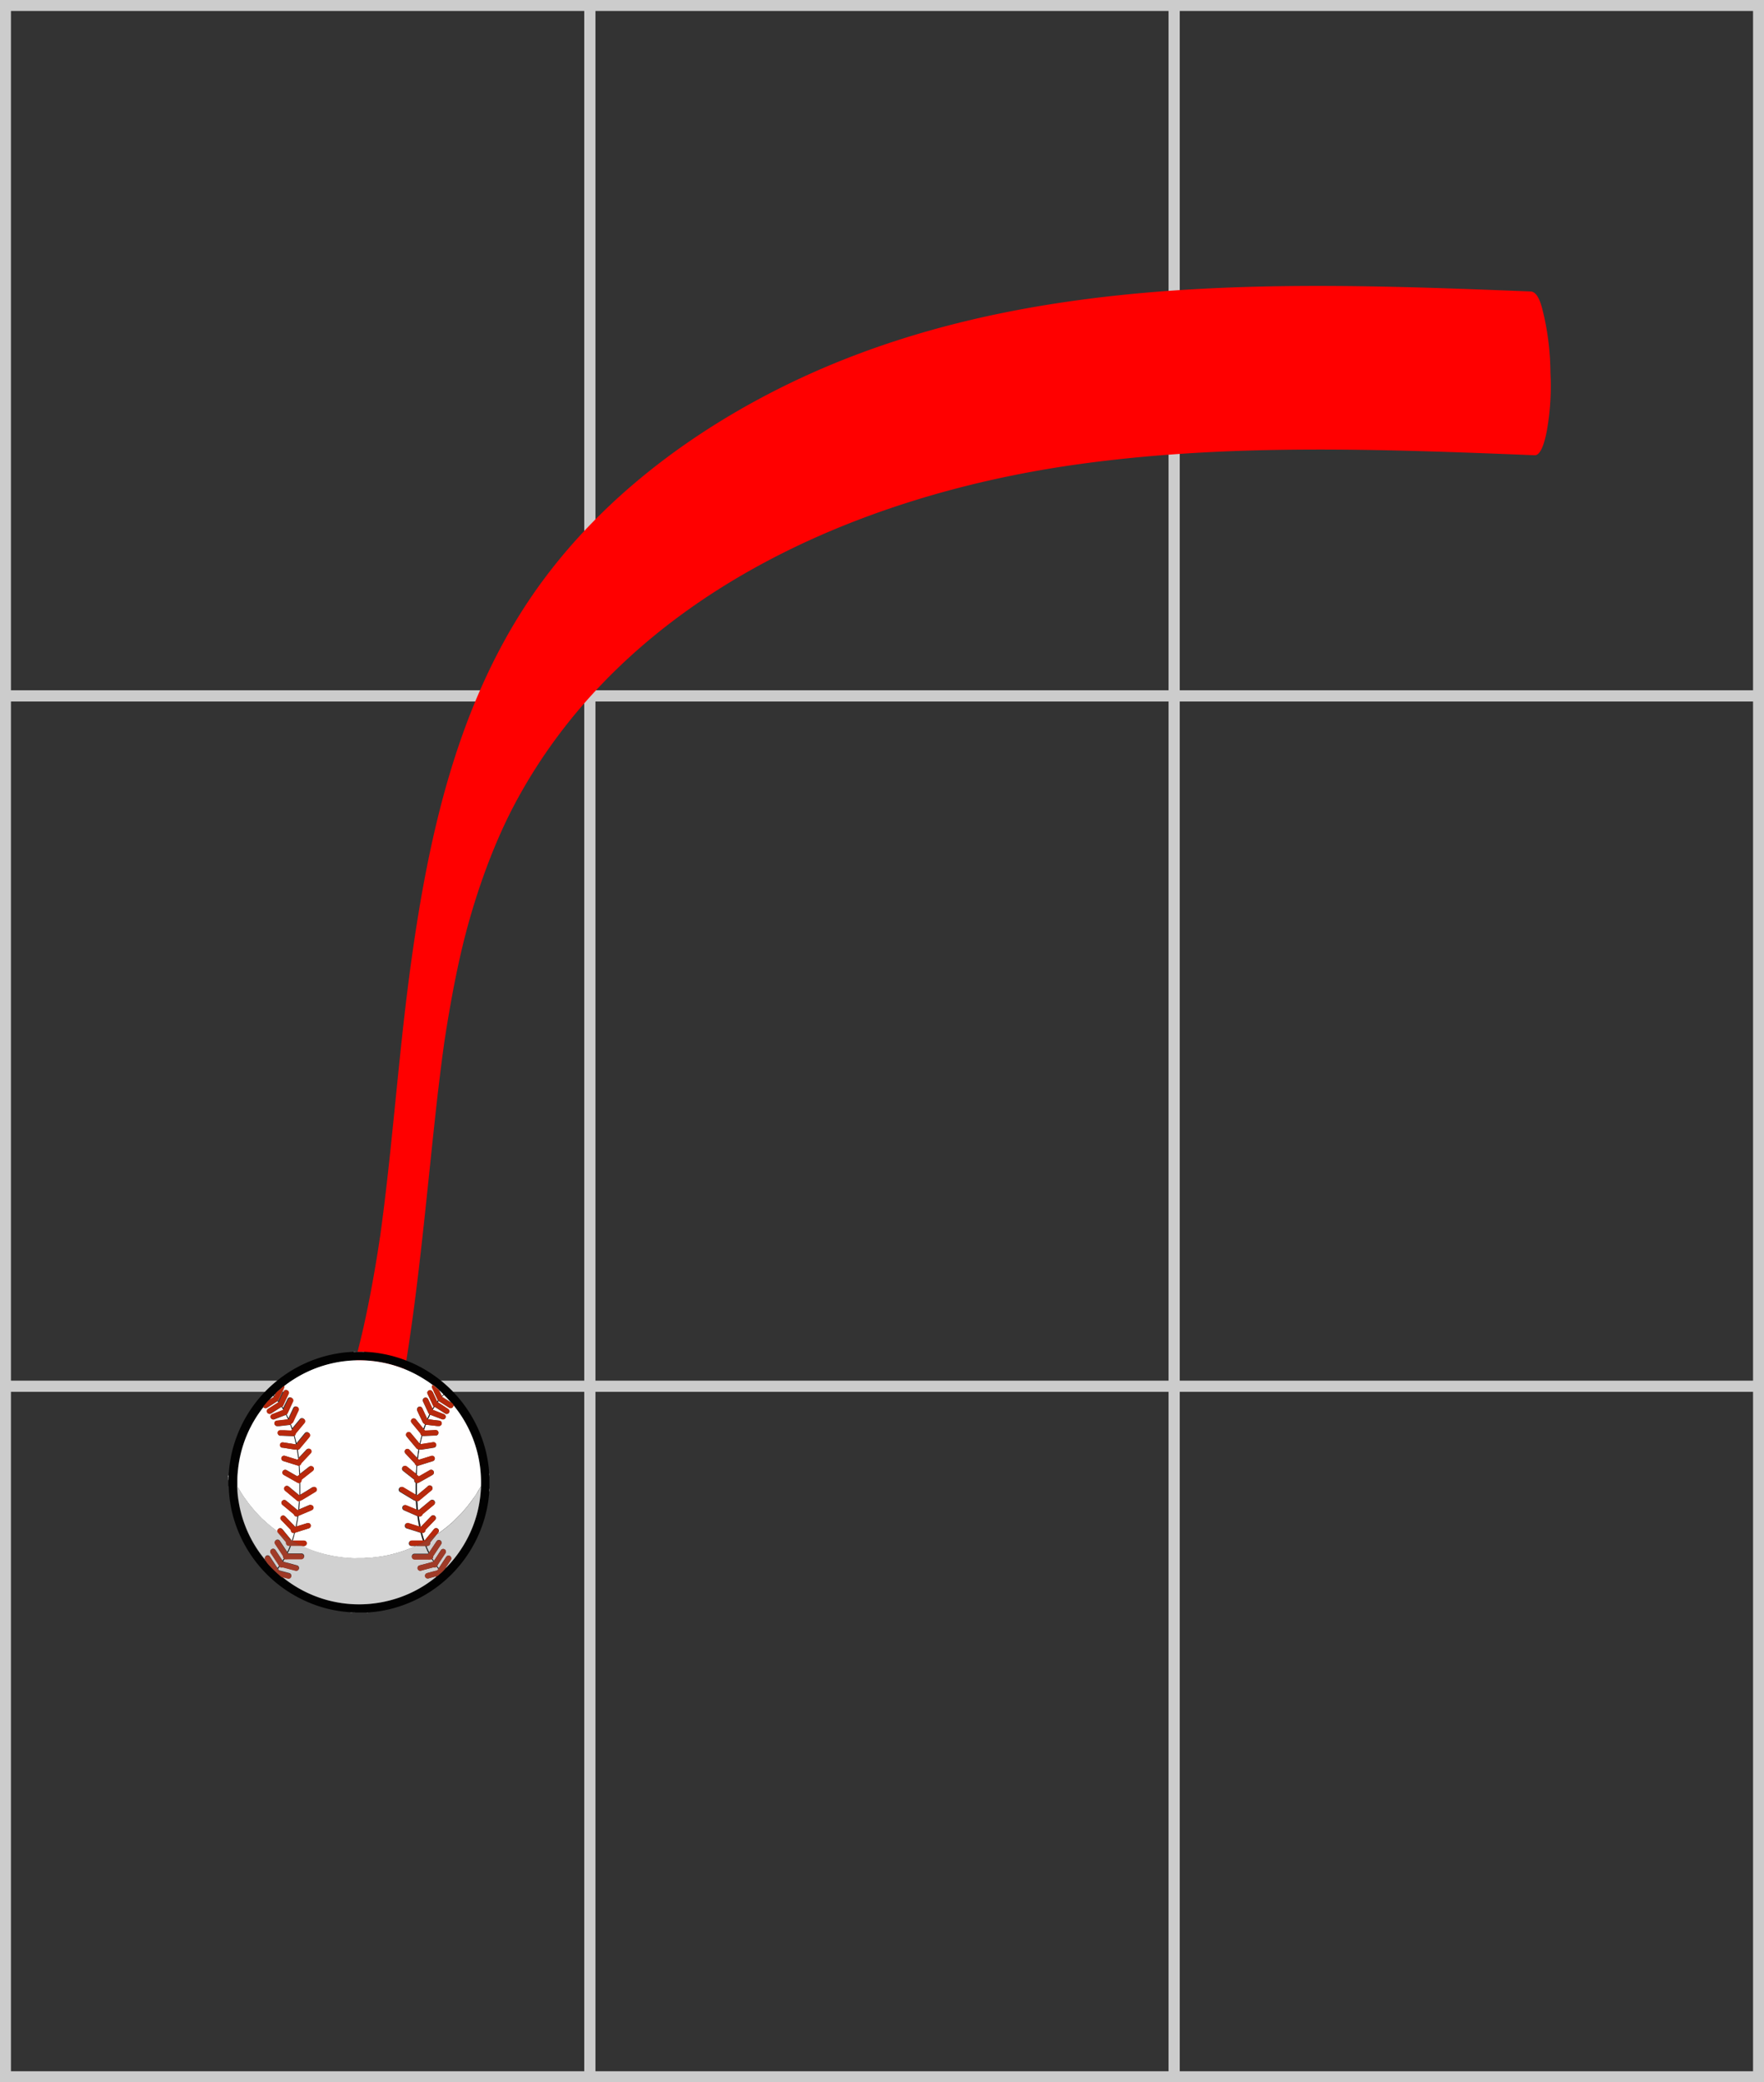 <svg xmlns="http://www.w3.org/2000/svg" viewBox="0 0 483 570"><rect x="0" y="0" width="483" height="570" fill="#333333" stroke="none"/><defs><style>.cls-1{fill:#ccc;}.cls-2{fill:red;}.cls-3{fill:#020202;}.cls-4{fill:#939393;}.cls-5{fill:#fff;}.cls-6{fill:#313130;}.cls-7{fill:#d0d0d0;}.cls-8{fill:#d1d1d1;}.cls-9{fill:#fffefe;}.cls-10{fill:#fefefe;}.cls-11{fill:#9f3b27;}.cls-12{fill:#9f3a27;}.cls-13{fill:#b7290c;}.cls-14{fill:#b6280c;}.cls-15{fill:#f4f1f0;}.cls-16{fill:#e6e0de;}.cls-17{fill:#b8290d;}.cls-18{fill:#b72a0d;}.cls-19{fill:#b82a0e;}.cls-20{fill:#1d1b1a;}.cls-21{fill:#1a1818;}.cls-22{fill:#a03b28;}.cls-23{fill:#a03b27;}</style></defs><g id="Layer_1" data-name="Layer 1"><path class="cls-1" d="M388,132V318H231V132H388m3-3H228V321H391V129Z" transform="translate(-228 -129)"/><path class="cls-1" d="M548,132V318H391V132H548m3-3H388V321H551V129Z" transform="translate(-228 -129)"/><path class="cls-1" d="M708,132V318H551V132H708m3-3H548V321H711V129Z" transform="translate(-228 -129)"/><path class="cls-1" d="M708,321V507H551V321H708m3-3H548V510H711V318Z" transform="translate(-228 -129)"/><path class="cls-1" d="M548,321V507H391V321H548m3-3H388V510H551V318Z" transform="translate(-228 -129)"/><path class="cls-1" d="M388,321V507H231V321H388m3-3H228V510H391V318Z" transform="translate(-228 -129)"/><path class="cls-1" d="M388,510V696H231V510H388m3-3H228V699H391V507Z" transform="translate(-228 -129)"/><path class="cls-1" d="M548,510V696H391V510H548m3-3H388V699H551V507Z" transform="translate(-228 -129)"/><path class="cls-1" d="M708,510V696H551V510H708m3-3H548V699H711V507Z" transform="translate(-228 -129)"/></g><g id="Layer_2" data-name="Layer 2"><path class="cls-2" d="M647.14,208.79C577,206,502.79,203.41,438.68,236.71c-26.8,13.92-51.12,33.53-67.51,59.16-18.48,28.9-25.9,62.74-30.56,96.27-2.56,18.46-4.1,37-6.12,55.57q-.72,6.65-1.55,13.29c-.32,2.48-.64,5-1,7.44.42-2.93-.4,2.59-.58,3.68-1.34,8.39-3.28,18.53-5.14,25.66a74.28,74.28,0,0,0-1,30.71c.46,2.75.79,8.48,3.17,10.23,1.93,1.41,3.15-.18,3.72-2.35,8.65-33.18,11.31-67.22,15-101.19.42-3.87.85-7.72,1.33-11.58.23-1.92.48-3.84.73-5.76l.45-3.28c-.25,1.83-.15,1,.05-.35,1.24-8.11,2.67-16.18,4.5-24.18,3-13.06,8.08-28.44,15-41.36,30.06-56,92.28-83.69,152.64-92.38,41.86-6,84.31-4.35,126.42-2.67,2.12.08,3.15-5.94,3.3-6.65a69.4,69.4,0,0,0,1-15.89,73.72,73.72,0,0,0-1.82-15.81c-.44-1.71-1.28-6.39-3.62-6.48Z" transform="translate(-228 -129)"/><path class="cls-3" d="M290.5,532.94v-.12l.11.07c0-.07,0-.11,0-.15,0-.45.07-.91.11-1.37.09-1,.24-2.08.43-3.11a34.67,34.67,0,0,1,1.73-6.17A35.75,35.75,0,0,1,303.82,507a35.59,35.59,0,0,1,17.06-7.57c.78-.12,1.56-.22,2.35-.27l1.58-.12h2.94l.68.05a34,34,0,0,1,3.9.44,35.8,35.8,0,0,1,28.81,27.22c.23,1,.42,2,.56,3.06a23.12,23.12,0,0,1,.24,2.48v.5c0,.1,0,.21,0,.31a.75.75,0,0,0,.06.13v3.18a2.51,2.51,0,0,0-.06.82,5.82,5.82,0,0,1,0,.59c-.09,1-.2,1.94-.37,2.91a35.81,35.81,0,0,1-28.39,29.11c-.85.17-1.72.31-2.58.4l-1.83.18h-1.4a.24.24,0,0,0-.1,0h-1.94l-.13-.06h-1.3l-1.24-.12a29.89,29.89,0,0,1-3-.43,33.54,33.54,0,0,1-6.6-1.93,35.87,35.87,0,0,1-20.79-22.32,33.49,33.49,0,0,1-1.18-4.84c-.13-.79-.24-1.58-.32-2.38s-.1-1.45-.15-2.17c0-.13,0-.25-.05-.37s0,0-.06-.07v-1.5a2.15,2.15,0,0,0,.1-.94v-.5Zm10.23,23.27.06.09c.17.23.33.47.52.7s.46.51.69.76a33.59,33.59,0,0,0,2.6,2.46,2.74,2.74,0,0,0,.75.55l.43.35a33.19,33.19,0,0,0,19.7,7.06,32.51,32.51,0,0,0,5.22-.29,32.17,32.17,0,0,0,3.89-.75,32.93,32.93,0,0,0,12.7-6.39,1.45,1.45,0,0,0,.18-.17h0l.09-.06a1.73,1.73,0,0,0,.3-.16c.17-.13.33-.28.49-.43a9.69,9.69,0,0,0,1.55-1.52l.07-.08h0c.05,0,.12-.05.07-.13h0c.08,0,.09,0,.12-.07l.16-.15a33.45,33.45,0,0,0,8.22-14.38,34.2,34.2,0,0,0,.9-4.46c.12-.9.19-1.8.25-2.7,0-.16,0-.31,0-.47l0-.34a33.63,33.63,0,0,0-.24-5c-.15-1.13-.34-2.26-.6-3.37a33.2,33.2,0,0,0-5.4-11.92c-.4-.55-.82-1.08-1.23-1.62a2,2,0,0,0-.75-.84s0,0,0,0h0c0-.07,0-.1-.09-.13-.54-.62-1.1-1.21-1.68-1.78l-.13-.1-.48.47a.27.27,0,0,1-.11-.19l.22-.22.21-.24c-.36-.33-.7-.67-1.07-1a2,2,0,0,0-.53-.55.7.7,0,0,1-.1-.08l-1-.83c-.07-.05-.13-.13-.24-.11a.1.1,0,0,1-.05,0,33.24,33.24,0,0,0-19-6.7,33.54,33.54,0,0,0-8.87.91,33.25,33.25,0,0,0-12.69,6.12.18.18,0,0,0-.17.06l-.39.31-1.58,1.36a1,1,0,0,0-.27.34l-.19.17a1.12,1.12,0,0,0-.27.3l.16.16a.29.29,0,0,1-.11.19l-.22-.22-.74.76c-.06,0-.15.08-.13.19h0c-.07,0-.08,0-.1.06a4.25,4.25,0,0,0-.65.62l-.3.36-.75.91c-.05.06-.11.12-.08.22s-.13.14-.18.21A33.08,33.08,0,0,0,293.42,529c-.19,1.06-.32,2.12-.41,3.18-.08.88-.1,1.77-.1,2.65,0,.41,0,.81,0,1.21a.83.83,0,0,0,0,.22c0,.28,0,.56.05.84a25.94,25.94,0,0,0,.34,3,32.39,32.39,0,0,0,1.61,6.17,33.17,33.17,0,0,0,5.41,9.52l.19.19h0l0,.06.11.13h0l.06.07Z" transform="translate(-228 -129)"/><path class="cls-4" d="M327.19,499.05h-1.75V499h1.75Z" transform="translate(-228 -129)"/><path class="cls-4" d="M290.6,533.37a2.15,2.15,0,0,1-.1.94v-.93Z" transform="translate(-228 -129)"/><path class="cls-5" d="M290.6,533.37h-.1v-.44l.1-.07Z" transform="translate(-228 -129)"/><path class="cls-4" d="M362,537.25h-.06a2.51,2.51,0,0,1,.06-.82Z" transform="translate(-228 -129)"/><path class="cls-6" d="M324.5,570.44h.68l.13.06h-.81Z" transform="translate(-228 -129)"/><path class="cls-6" d="M327.25,570.5a.24.24,0,0,1,.1,0h.6s0,0,0,0Z" transform="translate(-228 -129)"/><path class="cls-4" d="M324.5,570.44v.06h-.62v-.06Z" transform="translate(-228 -129)"/><path class="cls-7" d="M325.44,499v.05h-.63a.13.13,0,0,0,0-.06Z" transform="translate(-228 -129)"/><path class="cls-7" d="M327.19,499.05V499h.56v.06Z" transform="translate(-228 -129)"/><path class="cls-4" d="M361.94,532.31a0,0,0,0,0,.06,0v.5h-.06Z" transform="translate(-228 -129)"/><path class="cls-7" d="M328.75,570.44v.06h-.44a0,0,0,0,0,0,0Z" transform="translate(-228 -129)"/><path class="cls-6" d="M361.94,532.81H362v.43a.75.75,0,0,1-.06-.13C361.93,533,361.94,532.91,361.94,532.81Z" transform="translate(-228 -129)"/><path class="cls-4" d="M328.31,570.45a0,0,0,0,1,0,0h-.38s0,0,0,0Z" transform="translate(-228 -129)"/><path class="cls-5" d="M305.82,508.42a33.25,33.25,0,0,1,12.69-6.12,33.54,33.54,0,0,1,8.87-.91,33.24,33.24,0,0,1,19,6.7.1.1,0,0,0,.05,0l-.09.16c0,.07,0,.14-.07.2a.78.78,0,0,0,.09.6c.39.83.77,1.65,1.16,2.47l.4.84-.22.27-.11-.22-1.11-2.37a1.83,1.83,0,0,0-.13-.24.74.74,0,0,0-1.35.4.86.86,0,0,0,.12.44c.42.91.85,1.82,1.27,2.74a2.94,2.94,0,0,0,.39.66l-.33.54a2.19,2.19,0,0,1-.17-.29c-.34-.71-.66-1.41-1-2.12,0-.08-.08-.17-.13-.25a.73.73,0,0,0-1-.25.72.72,0,0,0-.36.89c0,.09.07.17.11.26l1.3,2.79a1.77,1.77,0,0,0,.35.55l-.33.68c-.09.18-.17.35-.26.52l-.16-.33c-.38-.8-.75-1.6-1.12-2.4,0-.08-.08-.17-.13-.25a.69.69,0,0,0-.73-.32.67.67,0,0,0-.59.48.74.74,0,0,0,0,.6l.45,1,1,2.06a1,1,0,0,0,.29.41l.39.3c-.12.34-.24.68-.37,1a1.3,1.3,0,0,1-.08.17,2.09,2.09,0,0,0-.14-.17L342,517.71a1.81,1.81,0,0,0-.18-.21.74.74,0,0,0-1.14.93c0,.07.1.13.15.2l2.13,2.56c.06.07.15.14.16.22a1.1,1.1,0,0,0,.34.59c-.05.15-.1.31-.14.47-.14.57-.27,1.14-.41,1.71a2.73,2.73,0,0,1-.23-.25l-2.08-2.49-.14-.16a.74.74,0,0,0-1-.07.75.75,0,0,0-.15,1c.07.1.15.19.23.29.8,1,1.6,1.91,2.39,2.87a1.15,1.15,0,0,0,.66.44l-.06.4c-.08.61-.17,1.23-.25,1.84-.1,0-.15-.09-.21-.16L340.21,526l-.18-.18a.74.74,0,0,0-1.08,1,1.71,1.71,0,0,0,.18.2l2.28,2.43a.84.84,0,0,1,.19.24,1,1,0,0,0,.44.54c0,.42-.05.84-.08,1.26l-.06,1-.28-.21-2.15-1.7a2.27,2.27,0,0,0-.25-.18.76.76,0,0,0-1,.19.74.74,0,0,0,.06,1,1.43,1.43,0,0,0,.23.2l2.72,2.14.2.17a3.29,3.29,0,0,0,0,.36.9.9,0,0,0,.36.5c0,.45,0,.91,0,1.36,0,.63,0,1.26,0,1.89l-.28-.13-3-1.79a2.34,2.34,0,0,0-.27-.15.74.74,0,0,0-.77,1.26l.18.11,3.42,2.06a.68.68,0,0,0,.22.12,1.35,1.35,0,0,1,.56.31c0,.36.05.72.07,1.08l.09,1.17-.26-.1-2.4-1-.29-.11a.73.73,0,0,0-.87.43.74.74,0,0,0,.28.9l.25.13,2.54,1.11,1,.44c.06.38.1.76.16,1.14.1.57.21,1.14.31,1.71l-.3-.08-2.52-.79a1.34,1.34,0,0,0-.27-.07.74.74,0,0,0-.43,1.39,1.45,1.45,0,0,0,.29.11l1.45.45,2.2.7.21.81c.13.45.27.89.4,1.34h-.28l-2.42,0h-.43a.75.75,0,0,0-.66,1,.73.73,0,0,0,.68.46h1c0,.08,0,.11-.11.14l-.77.32c-.6.24-1.2.48-1.8.7-.42.16-.84.29-1.27.43s-1.05.32-1.58.46c-.74.2-1.48.39-2.23.54l-1.16.21-.89.14-.73.11-.65.07c-.3,0-.6.08-.89.11l-.72.05c-.39,0-.78,0-1.17.06-.57,0-1.15,0-1.72,0a16.28,16.28,0,0,1-1.71,0c-.34-.05-.7,0-1.05-.07l-1.33-.12-1-.13c-.46-.08-.93-.12-1.38-.21l-2-.42c-1.12-.26-2.22-.57-3.32-.94-.87-.29-1.74-.62-2.59-1-.24-.09-.47-.21-.71-.31-.06,0-.11-.07-.11-.14a4.7,4.7,0,0,0,.53,0,.74.74,0,0,0,.17-1.43,1.12,1.12,0,0,0-.31-.05h-.78l-2.27,0,.39-1.3c.08-.27.14-.55.21-.83l.29-.11,3.33-1.05a1.73,1.73,0,0,0,.32-.11.74.74,0,0,0,.39-.89.73.73,0,0,0-.82-.51,1.34,1.34,0,0,0-.27.07l-2.8.88,0-.25c.17-.87.33-1.74.44-2.61l.31-.15,3.11-1.35a3.36,3.36,0,0,0,.33-.16.73.73,0,0,0,.34-.78.7.7,0,0,0-.55-.57.69.69,0,0,0-.51,0l-1,.42-1.83.79c0-.34.05-.68.08-1s.05-.83.08-1.24a1.38,1.38,0,0,1,.57-.31.8.8,0,0,0,.22-.12l3.41-2.06a1.48,1.48,0,0,0,.21-.13.73.73,0,0,0,.22-.82.72.72,0,0,0-.69-.49.89.89,0,0,0-.47.14l-1.6,1-1.77,1.06c0-.12,0-.23,0-.34,0-1,0-2,0-2.94a.84.84,0,0,0,.32-.38c.05-.15.06-.32.1-.5l.17-.14,2.69-2.12a2.88,2.88,0,0,0,.27-.22.75.75,0,0,0,.15-.83.75.75,0,0,0-1.18-.24l-1.08.84-1.47,1.15,0-.4c0-.63-.07-1.27-.11-1.9a.9.9,0,0,0,.39-.43,1,1,0,0,1,.24-.36c.77-.82,1.54-1.63,2.3-2.45a2.41,2.41,0,0,0,.21-.24.75.75,0,0,0-1.09-1l-.2.2c-.6.64-1.19,1.28-1.79,1.91l-.25.24c0-.25-.06-.49-.1-.74-.07-.5-.15-1-.23-1.52a1.23,1.23,0,0,0,.68-.46c.8-1,1.62-2,2.43-2.92.06-.08.13-.16.19-.25a.74.74,0,0,0-.16-1,.76.76,0,0,0-1,0c-.08.08-.15.17-.23.26l-2,2.44-.21.22-.12-.48c-.15-.57-.3-1.14-.44-1.71a.74.74,0,0,0,.3-.42.88.88,0,0,1,.23-.41c.7-.84,1.4-1.69,2.11-2.53a1.49,1.49,0,0,0,.15-.2.73.73,0,0,0-.14-1,.75.75,0,0,0-1,0l-.17.19-1.85,2.22-.2.2c-.14-.39-.29-.78-.43-1.18.09-.07.17-.15.26-.21a1.19,1.19,0,0,0,.45-.54c.43-.95.87-1.88,1.31-2.82,0-.09.08-.17.11-.26a.74.74,0,0,0-1.32-.65,1.47,1.47,0,0,0-.14.28l-1.26,2.7s-.07-.1-.1-.16l-.51-1.07a.93.93,0,0,0,.31-.42c.47-1,.93-2,1.39-3a1.3,1.3,0,0,0,.08-.17.76.76,0,0,0-.39-.92.74.74,0,0,0-.95.29c-.05.08-.08.17-.12.25l-1,2-.18.36-.37-.56a1.16,1.16,0,0,0,.3-.43l1.35-2.9a1.15,1.15,0,0,0,.1-.23.72.72,0,0,0-.38-.91.73.73,0,0,0-1,.28,2.26,2.26,0,0,0-.11.22l-1.07,2.28a2.85,2.85,0,0,1-.16.3l-.21-.27.16-.3c.47-1,.93-2,1.41-3A1,1,0,0,0,305.82,508.42Z" transform="translate(-228 -129)"/><path class="cls-8" d="M310.84,552.17c0,.07.05.11.11.14.24.1.47.22.71.31.85.35,1.72.68,2.59,1,1.1.37,2.2.68,3.32.94l2,.42c.45.09.92.13,1.38.21l1,.13,1.33.12c.35,0,.71,0,1.05.07a16.28,16.28,0,0,0,1.71,0c.57,0,1.15,0,1.72,0,.39,0,.78,0,1.17-.06l.72-.05c.29,0,.59-.09.89-.11l.65-.07.73-.11.89-.14,1.16-.21c.75-.15,1.49-.34,2.23-.54.53-.14,1.06-.3,1.58-.46s.85-.27,1.27-.43c.6-.22,1.2-.46,1.8-.7l.77-.32c.06,0,.11-.06.11-.14l.32,0,.15,0,1.92,0,.31,0c.18.44.37.89.56,1.33.09.21.2.4.3.61a.33.33,0,0,1-.14.2h-.67l-2.77,0h-.22a.74.74,0,0,0,0,1.48H343l2.15,0a3.84,3.84,0,0,0,1.12-.06l.4.66s-.05.1-.08.12l-.21.07-3.3.88a2.13,2.13,0,0,0-.33.11.7.7,0,0,0-.41.64.73.73,0,0,0,.88.75c.31-.07.6-.16.9-.24l2.44-.65a.72.72,0,0,1,.33,0,.63.63,0,0,0,.53-.11l.19-.1.41.57a.59.59,0,0,1-.47.51c-.84.2-1.67.44-2.5.66l-.21.07a.74.74,0,0,0,.42,1.41c.1,0,.2,0,.3-.07l1.63-.44a.52.52,0,0,1,.33,0,1.45,1.45,0,0,1-.18.17,32.93,32.93,0,0,1-12.7,6.39,32.17,32.17,0,0,1-3.89.75,32.51,32.51,0,0,1-5.22.29,33.19,33.19,0,0,1-19.7-7.06l-.43-.35.33,0,1.14.3a.74.74,0,1,0,.34-1.45l-.75-.2-1.88-.5c-.08,0-.18-.05-.22-.11a.85.85,0,0,1-.21-.37l.44-.59.21.14a.65.65,0,0,0,.45.09.74.74,0,0,1,.39,0l2.38.63c.32.09.64.18,1,.25a.71.71,0,0,0,.83-.5.72.72,0,0,0-.38-.89.9.9,0,0,0-.23-.08l-3.4-.91-.23-.08s0-.07-.06-.11l.4-.65a3.53,3.53,0,0,0,.92,0l.72,0h3.05a.77.77,0,0,0,.66-.61.77.77,0,0,0-.78-.88h-1l-2.43,0a.24.24,0,0,1-.26-.13.54.54,0,0,0,0-.11.94.94,0,0,0,.09-.12,19.16,19.16,0,0,0,.78-1.8l.25,0,2.4,0,.28,0Z" transform="translate(-228 -129)"/><path class="cls-9" d="M352.23,513.73c.41.54.83,1.07,1.23,1.62a33.2,33.2,0,0,1,5.4,11.92c.26,1.11.45,2.24.6,3.37a33.63,33.63,0,0,1,.24,5l0,.34c-.12,0-.14.1-.19.18-.31.52-.6,1-.92,1.55s-.64,1-1,1.48c-.46.66-.95,1.3-1.44,1.94-.21.28-.45.55-.68.82s-.25.3-.38.44c-.27.32-.53.64-.82.94l-2.14,2.14-.18.17-.73.62c-.21.18-.4.37-.61.53-.55.44-1.11.87-1.67,1.3-.28.22-.57.41-.86.62a.2.2,0,0,1-.2,0c.06-.09.12-.17.17-.26a.74.74,0,0,0-1.15-.92,2.2,2.2,0,0,0-.2.23l-2.18,2.64c-.05.06-.1.13-.16.19a.18.18,0,0,1-.19.06c-.23-.68-.44-1.36-.61-2.05h.25a.73.73,0,0,0,.67-.63.63.63,0,0,1,.19-.37l2.32-2.4a1.55,1.55,0,0,0,.21-.23.74.74,0,0,0-1.08-1l-.22.22-2.4,2.49-.18.18c-.06.07-.13,0-.19,0a2,2,0,0,1,0-.24c-.17-.86-.33-1.71-.44-2.57l.19,0a.7.7,0,0,0,.78-.44.94.94,0,0,1,.26-.3l2.73-2.27a2.41,2.41,0,0,0,.24-.21.73.73,0,0,0,.05-1,.76.76,0,0,0-1-.17c-.07,0-.13.1-.2.15l-2.61,2.17-.43.36a.4.4,0,0,1-.26-.12c0-.31-.06-.61-.08-.92,0-.47-.07-.93-.1-1.39a1,1,0,0,0,.62-.25l3.14-2.61.14-.12a.74.74,0,0,0-1-1.13L345,536l-.93.77-1.73,1.43c-.06,0-.12.12-.21.11s0-.21,0-.31c0-1,0-2,0-3a1.09,1.09,0,0,0,.65-.18l3.54-2,.15-.1a.74.74,0,0,0,.24-1,.76.76,0,0,0-1-.29l-.21.12L343,533l-.3.17-.48-.37-.1-.12c0-.15,0-.31,0-.46,0-.65.06-1.29.1-1.93.16,0,.32-.06.48-.11l2.53-.79,1.28-.4a.74.74,0,0,0-.43-1.42l-.27.08-2.95.92-.2.05a1.12,1.12,0,0,1-.27-.31,2.56,2.56,0,0,0,.05-.27c0-.27.07-.54.11-.8.06-.48.14-1,.21-1.42a1.49,1.49,0,0,1,.21,0,1.39,1.39,0,0,0,.61,0l2.8-.44a5.3,5.3,0,0,0,.55-.1.73.73,0,0,0,.5-.68.76.76,0,0,0-.44-.7.91.91,0,0,0-.49-.05l-1.69.27-1.75.27a2.7,2.7,0,0,1,0-.28l.48-2h.62l3-.13a1.33,1.33,0,0,0,.28,0,.73.73,0,0,0,.58-.8.74.74,0,0,0-.71-.66h-.19l-2.55.11h-.29l-.19-.28.46-1.32.25,0,2.94.34.4,0a.75.75,0,0,0,.76-.58.74.74,0,0,0-.43-.84,1.05,1.05,0,0,0-.24-.06l-1.46-.17-1.6-.2a.28.28,0,0,1,0-.09c.18-.38.37-.76.55-1.15l.32.1,2.76,1.06a1.5,1.5,0,0,0,.36.11.73.73,0,0,0,.82-.91.78.78,0,0,0-.52-.54l-1.62-.63-1.19-.46c-.08,0-.16,0-.18-.15l.43-.7a.83.83,0,0,1,.43.15l2.34,1.5.29.17a.73.73,0,0,0,.81-.14.72.72,0,0,0,.19-.77.86.86,0,0,0-.38-.44l-1.52-1c-.42-.26-.83-.54-1.25-.81l.21-.31a2.85,2.85,0,0,1,.3.16l2.46,1.57.21.13a.74.74,0,0,0,1.08-.43Z" transform="translate(-228 -129)"/><path class="cls-10" d="M293,536c0-.4,0-.8,0-1.21,0-.88,0-1.77.1-2.65.09-1.06.22-2.12.41-3.18a33.08,33.08,0,0,1,6.44-14.54c.05-.07.12-.14.18-.21l.11.1a.76.76,0,0,0,.61.18.91.91,0,0,0,.39-.17l2.53-1.62.3-.17.23.31-.3.21-2.39,1.53a1.88,1.88,0,0,0-.23.16.74.74,0,0,0,.78,1.24,2,2,0,0,0,.25-.14l2.36-1.51a.73.73,0,0,1,.43-.16l.43.7s0,.08-.06.1l-.25.11-2.53,1a2.12,2.12,0,0,0-.31.14.74.74,0,0,0,.52,1.36,1.76,1.76,0,0,0,.3-.1l2.75-1.06.33-.1.56,1.24-2.13.26-1,.12a.74.74,0,0,0-.62.8.75.75,0,0,0,.77.67l.49,0,2.41-.28.68-.07.47,1.32a.58.58,0,0,1-.23.28l-1.84-.08c-.39,0-.79,0-1.18,0a.73.73,0,0,0-.69.68.77.77,0,0,0,.53.76,1.1,1.1,0,0,0,.31,0l3.23.14h.41c.2.74.39,1.48.53,2.24l-2.95-.46c-.22,0-.45-.08-.68-.09a.73.73,0,0,0-.74.66.74.74,0,0,0,.52.79l.21,0,3.07.49a1.73,1.73,0,0,0,.68,0,.37.37,0,0,1,.18,0l.18,1.17c.07.44.13.88.19,1.33a1,1,0,0,1-.27.3l-.21-.05-3-.93a1.09,1.09,0,0,0-.24-.07.74.74,0,0,0-.42,1.42l.17.06,3.57,1.11a5.29,5.29,0,0,0,.54.13l.09,1.63c0,.26,0,.51.05.77a3,3,0,0,1-.6.47l-.28-.16-2.49-1.43-.25-.13a.74.74,0,0,0-.94.32.75.75,0,0,0,.22,1,1.18,1.18,0,0,0,.19.11c1.18.68,2.36,1.35,3.53,2a1.09,1.09,0,0,0,.65.16c0,.52,0,1,0,1.55l0,1.76h0l0,0h-.09c-.07,0-.13-.1-.2-.15l-2.54-2.11a1.71,1.71,0,0,0-.27-.2.69.69,0,0,0-.82.07.71.71,0,0,0-.26.75.87.87,0,0,0,.33.47l3.14,2.61a1,1,0,0,0,.62.25l-.18,2.31a.35.35,0,0,1-.26.11l-.23-.19-2.8-2.32c-.07,0-.13-.11-.2-.15a.75.75,0,0,0-1,.13.74.74,0,0,0,0,1,1.9,1.9,0,0,0,.21.19l2.75,2.28a1.18,1.18,0,0,1,.32.38.64.64,0,0,0,.65.38l.28,0c-.05.32-.09.65-.14,1-.11.61-.23,1.22-.34,1.83-.05,0-.11.06-.17,0l-.2-.2-2.36-2.44-.22-.22a.73.73,0,0,0-1,0,.75.75,0,0,0-.07,1,2,2,0,0,0,.2.21l2.27,2.35a.73.73,0,0,1,.23.42.71.71,0,0,0,.66.61h.25a1.3,1.3,0,0,1,0,.21l-.56,1.85-.1,0-.11-.06-.07-.08h0l-.08-.13-2.27-2.76a1.14,1.14,0,0,0-.11-.11A.74.74,0,0,0,304,548a1.55,1.55,0,0,0,0,.22c-.09-.05-.18-.08-.25-.13-.51-.39-1-.77-1.52-1.19-.33-.28-.68-.55-1-.83s-.74-.7-1.12-1c-.22-.21-.45-.4-.66-.62s-.44-.47-.65-.7l-1.05-1.12,0,0c-.28-.34-.56-.67-.83-1s-.62-.75-.91-1.14l-1-1.36c-.36-.49-.68-1-1-1.51l-.84-1.42C293.08,536.05,293,536,293,536Z" transform="translate(-228 -129)"/><path class="cls-7" d="M347.86,548.76a.2.2,0,0,0,.2,0c.29-.21.58-.4.86-.62.56-.43,1.12-.86,1.67-1.3.21-.16.4-.35.61-.53l.73-.62.18-.17,2.14-2.14c.29-.3.55-.62.82-.94.13-.14.26-.29.38-.44s.47-.54.68-.82c.49-.64,1-1.28,1.44-1.94.35-.48.67-1,1-1.48s.61-1,.92-1.55c0-.08.07-.17.19-.18,0,.16,0,.31,0,.47-.06.9-.13,1.8-.25,2.7a34.2,34.2,0,0,1-.9,4.46A33.45,33.45,0,0,1,350.31,558l-.16.15H350c.45-.67.89-1.34,1.33-2a2.26,2.26,0,0,0,.16-.26.7.7,0,0,0,0-.55.73.73,0,0,0-1.24-.25.92.92,0,0,0-.17.22L348.32,558c-.06.09-.1.21-.22.25l-.39-.54a5.6,5.6,0,0,1,.27-.55c.62-1,1.25-1.89,1.87-2.83a1.2,1.2,0,0,0,.15-.24.74.74,0,0,0-1.23-.81l-.18.26L347,556l-.21.28-.38-.59a1.18,1.18,0,0,0,.1-.19.69.69,0,0,0,.09-.3.8.8,0,0,1,.17-.45l1.93-2.9a1.91,1.91,0,0,0,.16-.27.75.75,0,0,0-.9-1,.81.81,0,0,0-.43.34l-2,3a14.23,14.23,0,0,1-.78-1.74h.34a.75.75,0,0,0,.72-.75v-.22l1.45-1.76c.07-.08.12-.17.18-.25h0l.07-.07.29-.3c.06,0,.12,0,.14-.08h0Z" transform="translate(-228 -129)"/><path class="cls-7" d="M293,536c.09,0,.13.06.16.13l.84,1.42c.31.51.63,1,1,1.51l1,1.36c.29.39.6.76.91,1.14s.55.67.83,1l0,0,1.05,1.12c.21.23.43.48.65.7s.44.41.66.62c.38.34.74.7,1.12,1s.67.55,1,.83c.49.42,1,.8,1.52,1.19.07,0,.16.08.25.13l.08.18c0,.13.11.2.18.29l2,2.37a.52.52,0,0,1,.14.36.75.75,0,0,0,.75.78h.31a13.83,13.83,0,0,1-.76,1.72c-.06-.08-.13-.16-.19-.25l-1.76-2.64a1.6,1.6,0,0,0-.18-.25.74.74,0,0,0-1-.11.75.75,0,0,0-.24.94l.15.24c.65,1,1.29,1.94,1.93,2.91a.76.76,0,0,1,.15.4.92.92,0,0,0,.1.32l.09.2-.35.58a2.36,2.36,0,0,1-.2-.23l-1.65-2.49a1.64,1.64,0,0,0-.19-.25.72.72,0,0,0-1-.12.74.74,0,0,0-.22,1l.14.21,1.86,2.8a1.88,1.88,0,0,1,.28.59l-.4.53c-.06-.08-.14-.15-.19-.23l-1.31-2c-.2-.31-.4-.63-.62-.93a.73.73,0,0,0-.91-.25.75.75,0,0,0-.42.85.75.75,0,0,1,0,.21l-.19-.19a33.17,33.17,0,0,1-5.41-9.52,32.39,32.39,0,0,1-1.61-6.17,25.94,25.94,0,0,1-.34-3c0-.28,0-.56-.05-.84A.83.83,0,0,1,293,536Z" transform="translate(-228 -129)"/><path class="cls-11" d="M348.1,558.29c.12,0,.16-.16.22-.25l1.81-2.73a.92.92,0,0,1,.17-.22.73.73,0,0,1,1.24.25.7.7,0,0,1,0,.55,2.26,2.26,0,0,1-.16.26c-.44.67-.88,1.34-1.33,2v.06h0c-.08,0-.08.07-.07.13h0l-.07.08a9.69,9.69,0,0,1-1.55,1.52c-.16.15-.32.3-.49.43a1.73,1.73,0,0,1-.3.16s-.09,0-.09.06h0a.52.52,0,0,0-.33,0l-1.63.44c-.1,0-.2.06-.3.07a.74.74,0,0,1-.42-1.41l.21-.07c.83-.22,1.66-.46,2.5-.66a.59.59,0,0,0,.47-.51A.16.16,0,0,0,348.1,558.29Z" transform="translate(-228 -129)"/><path class="cls-12" d="M300.54,556a.75.75,0,0,0,0-.21.75.75,0,0,1,.42-.85.73.73,0,0,1,.91.25c.22.3.42.62.62.93l1.31,2c.05.08.13.15.19.23a.24.24,0,0,0,.13.19.85.85,0,0,0,.21.37c0,.06.14.08.22.11l1.88.5.75.2a.74.74,0,1,1-.34,1.45l-1.14-.3-.33,0a2.74,2.74,0,0,1-.75-.55,33.59,33.59,0,0,1-2.6-2.46c-.23-.25-.47-.5-.69-.76s-.35-.47-.52-.7l-.06-.09h0l-.06-.07h0s0-.11-.06-.13,0-.07-.07-.06Z" transform="translate(-228 -129)"/><path class="cls-13" d="M352.23,513.73l-.09.23a.74.74,0,0,1-1.08.43l-.21-.13-2.46-1.57a2.85,2.85,0,0,0-.3-.16l-.17-.13-.4-.84c-.39-.82-.77-1.64-1.16-2.47a.78.78,0,0,1-.09-.6c0-.06,0-.13.07-.2l.09-.16c.11,0,.17.06.24.11l1,.83a.7.7,0,0,0,.1.08,2,2,0,0,1,.53.55,2.58,2.58,0,0,0,.08.26c.1.24.22.48.33.72l.23.44a.27.27,0,0,0,.11.19c0,.1.14.14.23.2l2,1.25a.19.19,0,0,0,.19.09h0s0,0,0,0A2,2,0,0,1,352.23,513.73Z" transform="translate(-228 -129)"/><path class="cls-14" d="M304,512.52l-.3.17-2.53,1.62a.91.91,0,0,1-.39.17.76.76,0,0,1-.61-.18l-.11-.1c0-.1,0-.16.08-.22l.75-.91.3-.36a4.25,4.25,0,0,1,.65-.62l.1-.06h0a.21.21,0,0,0,.18-.1l.79-.5c.05,0,.08-.09.12-.13a.29.29,0,0,0,.11-.19l.24-.47.06-.16a1,1,0,0,1,.27-.34l1.58-1.36.39-.31a.18.18,0,0,1,.17-.06,1,1,0,0,1-.09.66c-.48,1-.94,2-1.41,3l-.16.3A.26.26,0,0,0,304,512.52Z" transform="translate(-228 -129)"/><path class="cls-15" d="M351.27,512.76l-2-1.25c-.09-.06-.19-.1-.23-.2l.48-.47.13.1c.58.57,1.14,1.16,1.68,1.78Z" transform="translate(-228 -129)"/><path class="cls-15" d="M349,511.12l-.23-.44c-.11-.24-.23-.48-.33-.72a2.58,2.58,0,0,1-.08-.26c.37.29.71.63,1.07,1l-.21.24Z" transform="translate(-228 -129)"/><path class="cls-16" d="M303,511.31s-.07.1-.12.13l-.78.5-.06-.09.74-.76Z" transform="translate(-228 -129)"/><path class="cls-16" d="M303.35,510.65l-.24.47L303,511a1.12,1.12,0,0,1,.27-.3Z" transform="translate(-228 -129)"/><path class="cls-4" d="M302,511.85l.06.09a.24.24,0,0,1-.19.1C301.89,511.93,302,511.9,302,511.85Z" transform="translate(-228 -129)"/><path class="cls-4" d="M303.35,510.65h-.13l.19-.17Z" transform="translate(-228 -129)"/><path class="cls-4" d="M351.27,512.76l.1,0c.05,0,.1.06.09.13A.19.19,0,0,1,351.27,512.76Z" transform="translate(-228 -129)"/><path class="cls-4" d="M300.61,556c.07,0,.07.08.06.13l-.11-.13h.05Z" transform="translate(-228 -129)"/><path class="cls-4" d="M301.92,512l-.1.06S301.85,512,301.92,512Z" transform="translate(-228 -129)"/><path class="cls-4" d="M350,558.22v-.06h.12S350.11,558.27,350,558.22Z" transform="translate(-228 -129)"/><path class="cls-4" d="M350,558.34c0-.06,0-.11.07-.13S350,558.31,350,558.34Z" transform="translate(-228 -129)"/><path class="cls-7" d="M300.61,556h-.05l0-.06S300.6,556,300.61,556Z" transform="translate(-228 -129)"/><path class="cls-4" d="M300.67,556.15l.06.07Z" transform="translate(-228 -129)"/><path class="cls-4" d="M300.73,556.21l.06.09Z" transform="translate(-228 -129)"/><path class="cls-4" d="M349.89,558.41l.07-.08Z" transform="translate(-228 -129)"/><path class="cls-8" d="M347.46,560.58c0-.05.06,0,.09-.06Z" transform="translate(-228 -129)"/><path class="cls-4" d="M351.48,512.89s0,0,0,0S351.48,512.87,351.48,512.89Z" transform="translate(-228 -129)"/><path class="cls-17" d="M342.12,538.35c.09,0,.15-.06.21-.11l1.73-1.43L345,536l.17-.14a.74.74,0,0,1,1,1.13l-.14.12-3.14,2.61a1,1,0,0,1-.62.25l-.22,0a1.35,1.35,0,0,0-.56-.31.68.68,0,0,1-.22-.12l-3.42-2.06-.18-.11a.74.74,0,0,1,.77-1.26,2.34,2.34,0,0,1,.27.15l3,1.79.28.13Z" transform="translate(-228 -129)"/><path class="cls-17" d="M309.86,540a1,1,0,0,1-.62-.25l-3.14-2.61a.87.87,0,0,1-.33-.47.71.71,0,0,1,.26-.75.69.69,0,0,1,.82-.07,1.71,1.71,0,0,1,.27.2l2.54,2.11c.07.05.13.11.2.15H310s0,0,0,0h0c.09,0,.15,0,.21-.09l1.77-1.06,1.6-1a.89.89,0,0,1,.47-.14.72.72,0,0,1,.69.49.73.73,0,0,1-.22.82,1.48,1.48,0,0,1-.21.13l-3.41,2.06a.8.8,0,0,1-.22.12,1.38,1.38,0,0,0-.57.31Z" transform="translate(-228 -129)"/><path class="cls-18" d="M342.11,532.64l.1.12.48.37.3-.17,2.49-1.42.21-.12a.76.76,0,0,1,1,.29.74.74,0,0,1-.24,1l-.15.1-3.54,2a1.09,1.09,0,0,1-.65.18l-.22-.07a.9.9,0,0,1-.36-.5,3.29,3.29,0,0,1,0-.36l-.2-.17-2.72-2.14a1.43,1.43,0,0,1-.23-.2.74.74,0,0,1-.06-1,.76.76,0,0,1,1-.19,2.27,2.27,0,0,1,.25.18l2.15,1.7.28.21A.26.26,0,0,0,342.11,532.64Z" transform="translate(-228 -129)"/><path class="cls-17" d="M310,535a1.09,1.09,0,0,1-.65-.16c-1.17-.69-2.35-1.36-3.53-2a1.18,1.18,0,0,1-.19-.11.75.75,0,0,1-.22-1,.74.74,0,0,1,.94-.32l.25.13,2.49,1.43.28.16a3,3,0,0,0,.6-.47.39.39,0,0,0,.21-.15l1.47-1.15,1.08-.84a.75.75,0,0,1,1.18.24.75.75,0,0,1-.15.83,2.88,2.88,0,0,1-.27.22l-2.69,2.12-.17.14c0,.18-.05.35-.1.5a.84.84,0,0,1-.32.38Z" transform="translate(-228 -129)"/><path class="cls-17" d="M309.45,544.1l-.28,0a.64.64,0,0,1-.65-.38,1.18,1.18,0,0,0-.32-.38l-2.75-2.28a1.9,1.9,0,0,1-.21-.19.74.74,0,0,1,0-1,.75.75,0,0,1,1-.13c.07,0,.13.1.2.15l2.8,2.32.23.19a3.41,3.41,0,0,1,.5-.19l1.83-.79,1-.42a.69.69,0,0,1,.51,0,.7.7,0,0,1,.55.57.73.73,0,0,1-.34.78,3.36,3.36,0,0,1-.33.16L310,543.84l-.31.15Z" transform="translate(-228 -129)"/><path class="cls-17" d="M342.4,542.32a.4.4,0,0,0,.26.12l.43-.36,2.61-2.17c.07,0,.13-.11.2-.15a.76.76,0,0,1,1,.17.73.73,0,0,1-.05,1,2.41,2.41,0,0,1-.24.21l-2.73,2.27a.94.94,0,0,0-.26.3.7.7,0,0,1-.78.44l-.19,0c-.07-.05-.13-.12-.23-.11l-1-.44-2.54-1.11-.25-.13a.74.74,0,0,1-.28-.9.73.73,0,0,1,.87-.43l.29.11,2.4,1,.26.1Z" transform="translate(-228 -129)"/><path class="cls-17" d="M308.54,548.64h-.25a.71.71,0,0,1-.66-.61.73.73,0,0,0-.23-.42l-2.27-2.35a2,2,0,0,1-.2-.21.75.75,0,0,1,.07-1,.73.73,0,0,1,1,0l.22.22,2.36,2.44.2.2c.06.05.12,0,.17,0l.25-.06L312,546a1.34,1.34,0,0,1,.27-.07.73.73,0,0,1,.82.51.74.74,0,0,1-.39.89,1.73,1.73,0,0,1-.32.11l-3.33,1.05-.29.11Z" transform="translate(-228 -129)"/><path class="cls-17" d="M343.11,546.91c.06,0,.13.07.19,0l.18-.18,2.4-2.49.22-.22a.74.74,0,0,1,1.08,1,1.55,1.55,0,0,1-.21.23l-2.32,2.4a.63.63,0,0,0-.19.37.73.73,0,0,1-.67.63h-.25l-.25-.1-2.2-.7-1.45-.45a1.45,1.45,0,0,1-.29-.11.74.74,0,0,1,.43-1.39,1.34,1.34,0,0,1,.27.07l2.52.79.3.08Z" transform="translate(-228 -129)"/><path class="cls-17" d="M309.29,525.78a.37.37,0,0,0-.18,0,1.73,1.73,0,0,1-.68,0l-3.07-.49-.21,0a.74.74,0,0,1-.52-.79.73.73,0,0,1,.74-.66c.23,0,.46.06.68.09l2.95.46c.14,0,.18-.05.22-.15l.21-.22,2-2.44c.08-.09.15-.18.23-.26a.76.76,0,0,1,1,0,.74.74,0,0,1,.16,1c-.06.09-.13.17-.19.25-.81,1-1.63,1.94-2.43,2.92a1.23,1.23,0,0,1-.68.46Z" transform="translate(-228 -129)"/><path class="cls-17" d="M343.09,524.32l1.75-.27,1.69-.27a.91.91,0,0,1,.49.05.76.76,0,0,1,.44.7.73.73,0,0,1-.5.68,5.3,5.3,0,0,1-.55.1l-2.8.44a1.39,1.39,0,0,1-.61,0,1.49,1.49,0,0,0-.21,0l-.23,0a1.15,1.15,0,0,1-.66-.44c-.79-1-1.59-1.91-2.39-2.87-.08-.1-.16-.19-.23-.29a.75.75,0,0,1,.15-1,.74.74,0,0,1,1,.07l.14.16,2.08,2.49a2.73,2.73,0,0,0,.23.25C342.91,524.27,343,524.37,343.09,524.32Z" transform="translate(-228 -129)"/><path class="cls-17" d="M342.42,528.27a1.12,1.12,0,0,0,.27.31l.2-.05,2.95-.92.27-.08a.74.74,0,0,1,.43,1.42l-1.28.4-2.53.79c-.16.05-.32.07-.48.11l-.21-.06a1,1,0,0,1-.44-.54.84.84,0,0,0-.19-.24L339.13,527a1.71,1.71,0,0,1-.18-.2.74.74,0,0,1,1.08-1l.18.18L342,527.9c.06.07.11.15.21.16A.25.25,0,0,0,342.42,528.27Z" transform="translate(-228 -129)"/><path class="cls-17" d="M309.83,530.25a5.29,5.29,0,0,1-.54-.13L305.72,529l-.17-.06a.74.74,0,0,1,.42-1.42,1.09,1.09,0,0,1,.24.07l3,.93.21.05a1,1,0,0,0,.27-.3l.19-.2.25-.24c.6-.63,1.19-1.27,1.79-1.91l.2-.2a.75.75,0,0,1,1.09,1,2.41,2.41,0,0,1-.21.24c-.76.82-1.53,1.63-2.3,2.45a1,1,0,0,0-.24.36.9.9,0,0,1-.39.43A.23.23,0,0,0,309.83,530.25Z" transform="translate(-228 -129)"/><path class="cls-17" d="M344.15,520.29l.19.28h.29l2.55-.11h.19a.74.74,0,0,1,.71.66.73.73,0,0,1-.58.8,1.33,1.33,0,0,1-.28,0l-3,.13h-.62l-.19-.08a1.1,1.1,0,0,1-.34-.59c0-.08-.1-.15-.16-.22l-2.13-2.56c-.05-.07-.11-.13-.15-.2a.74.74,0,0,1,1.14-.93,1.81,1.81,0,0,1,.18.21l1.86,2.22a2.09,2.09,0,0,1,.14.17Z" transform="translate(-228 -129)"/><path class="cls-17" d="M308.47,522.08h-.41l-3.23-.14a1.1,1.1,0,0,1-.31,0,.77.77,0,0,1-.53-.76.73.73,0,0,1,.69-.68c.39,0,.79,0,1.18,0l1.84.08a.58.58,0,0,0,.23-.28.25.25,0,0,0,.17-.2l.2-.2,1.85-2.22.17-.19a.75.75,0,0,1,1,0,.73.73,0,0,1,.14,1,1.49,1.49,0,0,1-.15.2c-.71.84-1.41,1.69-2.11,2.53a.88.88,0,0,0-.23.41.74.74,0,0,1-.3.42Z" transform="translate(-228 -129)"/><path class="cls-17" d="M307.46,519l-.68.07-2.41.28-.49,0a.75.75,0,0,1-.77-.67.74.74,0,0,1,.62-.8l1-.12,2.13-.26c.11,0,.19,0,.23-.11l1.26-2.7a1.47,1.47,0,0,1,.14-.28.74.74,0,0,1,1.32.65c0,.09-.07.17-.11.26-.44.94-.88,1.87-1.31,2.82a1.19,1.19,0,0,1-.45.54c-.09.06-.17.14-.26.21Z" transform="translate(-228 -129)"/><path class="cls-17" d="M345.23,517.52l1.6.2,1.46.17a1.05,1.05,0,0,1,.24.06.74.74,0,0,1,.43.84.75.75,0,0,1-.76.58l-.4,0-2.94-.34-.25,0-.2-.06-.39-.3a1,1,0,0,1-.29-.41l-1-2.06-.45-1a.74.74,0,0,1,0-.6.67.67,0,0,1,.59-.48.69.69,0,0,1,.73.32c0,.08.09.17.13.25.37.8.74,1.6,1.12,2.4l.16.33C345,517.53,345.12,517.54,345.23,517.52Z" transform="translate(-228 -129)"/><path class="cls-17" d="M347.88,512.84c.42.27.83.55,1.25.81l1.52,1a.86.86,0,0,1,.38.44.72.72,0,0,1-.19.77.73.73,0,0,1-.81.14l-.29-.17-2.34-1.5a.83.83,0,0,0-.43-.15.27.27,0,0,0-.19-.08,2.94,2.94,0,0,1-.39-.66c-.42-.92-.85-1.83-1.27-2.74a.86.86,0,0,1-.12-.44.74.74,0,0,1,1.35-.4,1.83,1.83,0,0,1,.13.24l1.11,2.37.11.22A.2.2,0,0,0,347.88,512.84Z" transform="translate(-228 -129)"/><path class="cls-17" d="M305.11,514.16a.73.73,0,0,0-.43.16l-2.36,1.51a2,2,0,0,1-.25.14.74.74,0,0,1-.78-1.24,1.88,1.88,0,0,1,.23-.16l2.39-1.53.3-.21c.1,0,.14-.07.16-.16a2.85,2.85,0,0,0,.16-.3l1.07-2.28a2.26,2.26,0,0,1,.11-.22.73.73,0,0,1,1-.28.72.72,0,0,1,.38.91,1.15,1.15,0,0,1-.1.23l-1.35,2.9a1.16,1.16,0,0,1-.3.43Z" transform="translate(-228 -129)"/><path class="cls-17" d="M346.54,514.86c0,.1.1.12.18.15l1.19.46,1.62.63a.78.78,0,0,1,.52.54.73.73,0,0,1-.82.91,1.5,1.5,0,0,1-.36-.11l-2.76-1.06-.32-.1-.19-.08a1.77,1.77,0,0,1-.35-.55l-1.3-2.79c0-.09-.08-.17-.11-.26a.72.72,0,0,1,.36-.89.73.73,0,0,1,1,.25c0,.08.09.17.13.25.33.71.65,1.41,1,2.12a2.19,2.19,0,0,0,.17.29C346.46,514.71,346.46,514.8,346.54,514.86Z" transform="translate(-228 -129)"/><path class="cls-17" d="M306.29,516.28l-.33.1-2.75,1.06a1.76,1.76,0,0,1-.3.1.74.74,0,0,1-.52-1.36,2.12,2.12,0,0,1,.31-.14l2.53-1,.25-.11s0-.07.06-.1a.37.37,0,0,0,.12-.24l.18-.36,1-2c0-.08.07-.17.12-.25a.74.74,0,0,1,.95-.29.76.76,0,0,1,.39.92,1.3,1.3,0,0,1-.08.17c-.46,1-.92,2-1.39,3a.93.93,0,0,1-.31.42Z" transform="translate(-228 -129)"/><path class="cls-17" d="M347.76,548.86l-.29.3-.07.07h0a.42.42,0,0,0-.26.1l-1.2.76-1.68.95-.3.16a11,11,0,0,1-1.33.66c-.19.08-.36.2-.54.29l-.32,0h-1a.73.73,0,0,1-.68-.46.75.75,0,0,1,.66-1h.43l2.42,0h.53a.18.18,0,0,0,.19-.06c.06-.06.11-.13.16-.19l2.18-2.64a2.2,2.2,0,0,1,.2-.23.74.74,0,0,1,1.15.92c0,.09-.11.17-.17.26v0h0C347.8,548.73,347.8,548.81,347.76,548.86Z" transform="translate(-228 -129)"/><path class="cls-19" d="M307.84,550.72l.1,0h.24l2.27,0h.78a1.12,1.12,0,0,1,.31.05.74.74,0,0,1-.17,1.43,4.7,4.7,0,0,1-.53,0l-.31,0-.16-.1-.5-.22-1.87-1A1,1,0,0,1,307.84,550.72Z" transform="translate(-228 -129)"/><path class="cls-20" d="M341.87,534.94l.22.07c0,1,0,2,0,3,0,.1,0,.21,0,.31l-.22-.16c0-.63,0-1.26,0-1.89C341.86,535.85,341.86,535.39,341.87,534.94Z" transform="translate(-228 -129)"/><path class="cls-21" d="M310,535l.21-.06c0,1,0,2,0,2.94,0,.11,0,.22,0,.34s-.12.11-.21.09l0-1.76C310,536,310,535.52,310,535Z" transform="translate(-228 -129)"/><path class="cls-21" d="M309.22,546.85l-.25.06c.11-.61.23-1.22.34-1.83.05-.33.09-.66.14-1l.24-.11c-.11.87-.27,1.74-.44,2.61Z" transform="translate(-228 -129)"/><path class="cls-21" d="M343.11,546.91l-.24-.07c-.1-.57-.21-1.14-.31-1.71-.06-.38-.1-.76-.16-1.14.1,0,.16.06.23.11.11.86.27,1.71.44,2.57A2,2,0,0,0,343.11,546.91Z" transform="translate(-228 -129)"/><path class="cls-20" d="M309.83,530.25a.23.23,0,0,1,.21,0c0,.63.08,1.27.11,1.9l0,.4a.39.39,0,0,1-.21.15c0-.26,0-.51-.05-.77Z" transform="translate(-228 -129)"/><path class="cls-21" d="M342,530.19l.21.06c0,.64-.07,1.28-.1,1.93,0,.15,0,.31,0,.46a.26.26,0,0,1-.21-.14l.06-1C342,531,342,530.61,342,530.19Z" transform="translate(-228 -129)"/><path class="cls-21" d="M309.85,528.08l-.19.2c-.06-.45-.12-.89-.19-1.33l-.18-1.17.23,0c.08.51.16,1,.23,1.52C309.79,527.59,309.82,527.83,309.85,528.08Z" transform="translate(-228 -129)"/><path class="cls-20" d="M342.42,528.27a.25.25,0,0,1-.17-.21c.08-.61.17-1.23.25-1.84l.06-.4.23,0c-.07.47-.15.94-.21,1.42,0,.26-.07.53-.11.8A2.56,2.56,0,0,1,342.42,528.27Z" transform="translate(-228 -129)"/><path class="cls-21" d="M308.47,522.08l.19-.1c.14.57.29,1.14.44,1.71l.12.48c0,.1-.08.19-.22.15C308.86,523.56,308.67,522.82,308.47,522.08Z" transform="translate(-228 -129)"/><path class="cls-21" d="M343.42,522l.19.08-.48,2a2.7,2.7,0,0,0,0,.28c-.13,0-.18-.05-.22-.14.14-.57.27-1.14.41-1.71C343.32,522.31,343.37,522.15,343.42,522Z" transform="translate(-228 -129)"/><path class="cls-21" d="M309.92,542.24a.35.35,0,0,1-.24.08l.18-2.31.22,0c0,.41-.05.82-.08,1.24S309.94,541.9,309.92,542.24Z" transform="translate(-228 -129)"/><path class="cls-21" d="M342.4,542.32l-.24-.09-.09-1.17c0-.36-.05-.72-.07-1.08l.22,0c0,.46.06.92.1,1.39C342.34,541.71,342.37,542,342.4,542.32Z" transform="translate(-228 -129)"/><path class="cls-21" d="M344.15,550.7h-.25c-.13-.45-.27-.89-.4-1.34l-.21-.81.25.1C343.71,549.34,343.92,550,344.15,550.7Z" transform="translate(-228 -129)"/><path class="cls-21" d="M308.18,550.7h-.24l.56-1.85a1.3,1.3,0,0,0,0-.21l.24-.07c-.07.28-.13.56-.21.83Z" transform="translate(-228 -129)"/><path class="cls-21" d="M306.29,516.28l.18-.1.51,1.07c0,.06.07.11.1.16s-.12.13-.23.11C306.66,517.11,306.48,516.69,306.29,516.28Z" transform="translate(-228 -129)"/><path class="cls-20" d="M345.6,516.2l.19.08c-.18.39-.37.77-.55,1.15a.28.28,0,0,0,0,.09c-.11,0-.19,0-.22-.12s.17-.34.26-.52Z" transform="translate(-228 -129)"/><path class="cls-20" d="M344.41,518.91l.2.06-.46,1.32-.19-.19a1.3,1.3,0,0,0,.08-.17C344.17,519.59,344.29,519.25,344.41,518.91Z" transform="translate(-228 -129)"/><path class="cls-20" d="M307.46,519l.21-.06c.14.4.29.79.43,1.18a.25.25,0,0,1-.17.2Z" transform="translate(-228 -129)"/><path class="cls-21" d="M305.66,514.62a.37.37,0,0,1-.12.24l-.43-.7.18-.1Z" transform="translate(-228 -129)"/><path class="cls-20" d="M346.54,514.86c-.08-.06-.08-.15-.09-.24l.33-.54a.27.27,0,0,1,.19.08Z" transform="translate(-228 -129)"/><path class="cls-21" d="M347.88,512.84a.2.2,0,0,1-.18-.17l.22-.27.17.13Z" transform="translate(-228 -129)"/><path class="cls-20" d="M304.37,512.67c0,.09-.06.15-.16.16l-.23-.31a.26.26,0,0,1,.18-.12Z" transform="translate(-228 -129)"/><path class="cls-22" d="M305.68,555.7l-.09-.2a.92.92,0,0,1-.1-.32.76.76,0,0,0-.15-.4c-.64-1-1.28-1.94-1.93-2.91l-.15-.24a.75.75,0,0,1,.24-.94.74.74,0,0,1,1,.11,1.6,1.6,0,0,1,.18.25l1.76,2.64c.06.09.13.17.19.25a.25.25,0,0,0,.13.2.54.54,0,0,1,0,.11.24.24,0,0,0,.26.13l2.43,0h1a.77.77,0,0,1,.78.88.77.77,0,0,1-.66.61H307.5l-.72,0a3.53,3.53,0,0,1-.92,0C305.84,555.73,305.76,555.71,305.68,555.7Z" transform="translate(-228 -129)"/><path class="cls-23" d="M345.5,554l2-3a.81.81,0,0,1,.43-.34.75.75,0,0,1,.9,1,1.91,1.91,0,0,1-.16.27l-1.93,2.9a.8.8,0,0,0-.17.45.69.69,0,0,1-.09.3,1.18,1.18,0,0,1-.1.19.25.25,0,0,0-.17.11,3.84,3.84,0,0,1-1.12.06l-2.15,0h-1.43a.74.74,0,0,1,0-1.48h.22l2.77,0h.67a.33.33,0,0,0,.14-.21Z" transform="translate(-228 -129)"/><path class="cls-22" d="M304.37,557.76a1.88,1.88,0,0,0-.28-.59l-1.86-2.8-.14-.21a.74.74,0,0,1,.22-1,.72.72,0,0,1,1,.12,1.64,1.64,0,0,1,.19.25l1.65,2.49a2.36,2.36,0,0,0,.2.23c0,.09,0,.17.13.19s0,.09.06.11l.23.08,3.4.91a.9.9,0,0,1,.23.08.72.72,0,0,1,.38.89.71.71,0,0,1-.83.5c-.32-.07-.64-.16-1-.25l-2.38-.63a.74.74,0,0,0-.39,0,.65.65,0,0,1-.45-.09l-.21-.14A.19.19,0,0,0,304.37,557.76Z" transform="translate(-228 -129)"/><path class="cls-22" d="M346.77,556.29,347,556l1.61-2.43.18-.26a.74.74,0,0,1,1.23.81,1.2,1.2,0,0,1-.15.24c-.62.94-1.25,1.88-1.87,2.83a5.6,5.6,0,0,0-.27.55.19.19,0,0,0-.15.15l-.19.1a.63.63,0,0,1-.53.11.72.72,0,0,0-.33,0l-2.44.65c-.3.08-.59.17-.9.24a.73.73,0,0,1-.88-.75.7.7,0,0,1,.41-.64,2.13,2.13,0,0,1,.33-.11l3.3-.88.21-.07s0-.08.08-.12A.19.19,0,0,0,346.77,556.29Z" transform="translate(-228 -129)"/><path class="cls-23" d="M307.84,550.72a1,1,0,0,0,.16.14l1.87,1,.5.22.16.1-.28,0-2.4,0-.25,0h-.55a.75.75,0,0,1-.75-.78.52.52,0,0,0-.14-.36l-2-2.37c-.07-.09-.17-.16-.18-.29l.17.07c.3.2.59.42.89.61l1.21.76,1.05.65a.42.42,0,0,0,.32.09h0l.07.08Z" transform="translate(-228 -129)"/><path class="cls-23" d="M342.1,552.15c.18-.09.35-.21.54-.29a11,11,0,0,0,1.33-.66l.3-.16,1.68-.95,1.2-.76a.42.42,0,0,1,.26-.1c-.06.08-.11.17-.18.25l-1.45,1.76v.22a.75.75,0,0,1-.72.75h-.58l-.31,0-1.92,0Z" transform="translate(-228 -129)"/><path class="cls-6" d="M344.48,552.22h.24a14.23,14.23,0,0,0,.78,1.74l-.16.19c-.1-.2-.21-.39-.3-.6C344.85,553.11,344.66,552.66,344.48,552.22Z" transform="translate(-228 -129)"/><path class="cls-6" d="M307.36,552.22h.24a19.16,19.16,0,0,1-.78,1.8.94.94,0,0,1-.09.12.25.25,0,0,1-.13-.2A13.83,13.83,0,0,0,307.36,552.22Z" transform="translate(-228 -129)"/><path class="cls-6" d="M346.77,556.29a.19.19,0,0,1-.15.18l-.4-.66a.25.25,0,0,1,.17-.11Z" transform="translate(-228 -129)"/><path class="cls-6" d="M305.46,556.47c-.1,0-.12-.1-.13-.19l.35-.58c.08,0,.16,0,.18.12Z" transform="translate(-228 -129)"/><path class="cls-6" d="M304.37,557.76a.19.19,0,0,1,.17.13l-.44.59a.24.24,0,0,1-.13-.19Z" transform="translate(-228 -129)"/><path class="cls-6" d="M347.56,557.9a.19.19,0,0,1,.15-.15l.39.54a.16.16,0,0,1-.13.18Z" transform="translate(-228 -129)"/><path class="cls-17" d="M307.67,550.59a.42.42,0,0,1-.32-.09l-1.05-.65-1.21-.76c-.3-.19-.59-.41-.89-.61l-.17-.07-.08-.18a1.55,1.55,0,0,1,0-.22.74.74,0,0,1,1.25-.42,1.14,1.14,0,0,1,.11.11l2.27,2.76Z" transform="translate(-228 -129)"/><path class="cls-21" d="M310,538.3s0,0,0,0Z" transform="translate(-228 -129)"/><path class="cls-17" d="M307.73,550.66l-.07-.08Z" transform="translate(-228 -129)"/><path class="cls-9" d="M347.76,548.86c0-.05,0-.13.14-.08S347.82,548.85,347.76,548.86Z" transform="translate(-228 -129)"/><path class="cls-23" d="M347.4,549.23l.07-.07Z" transform="translate(-228 -129)"/></g></svg>